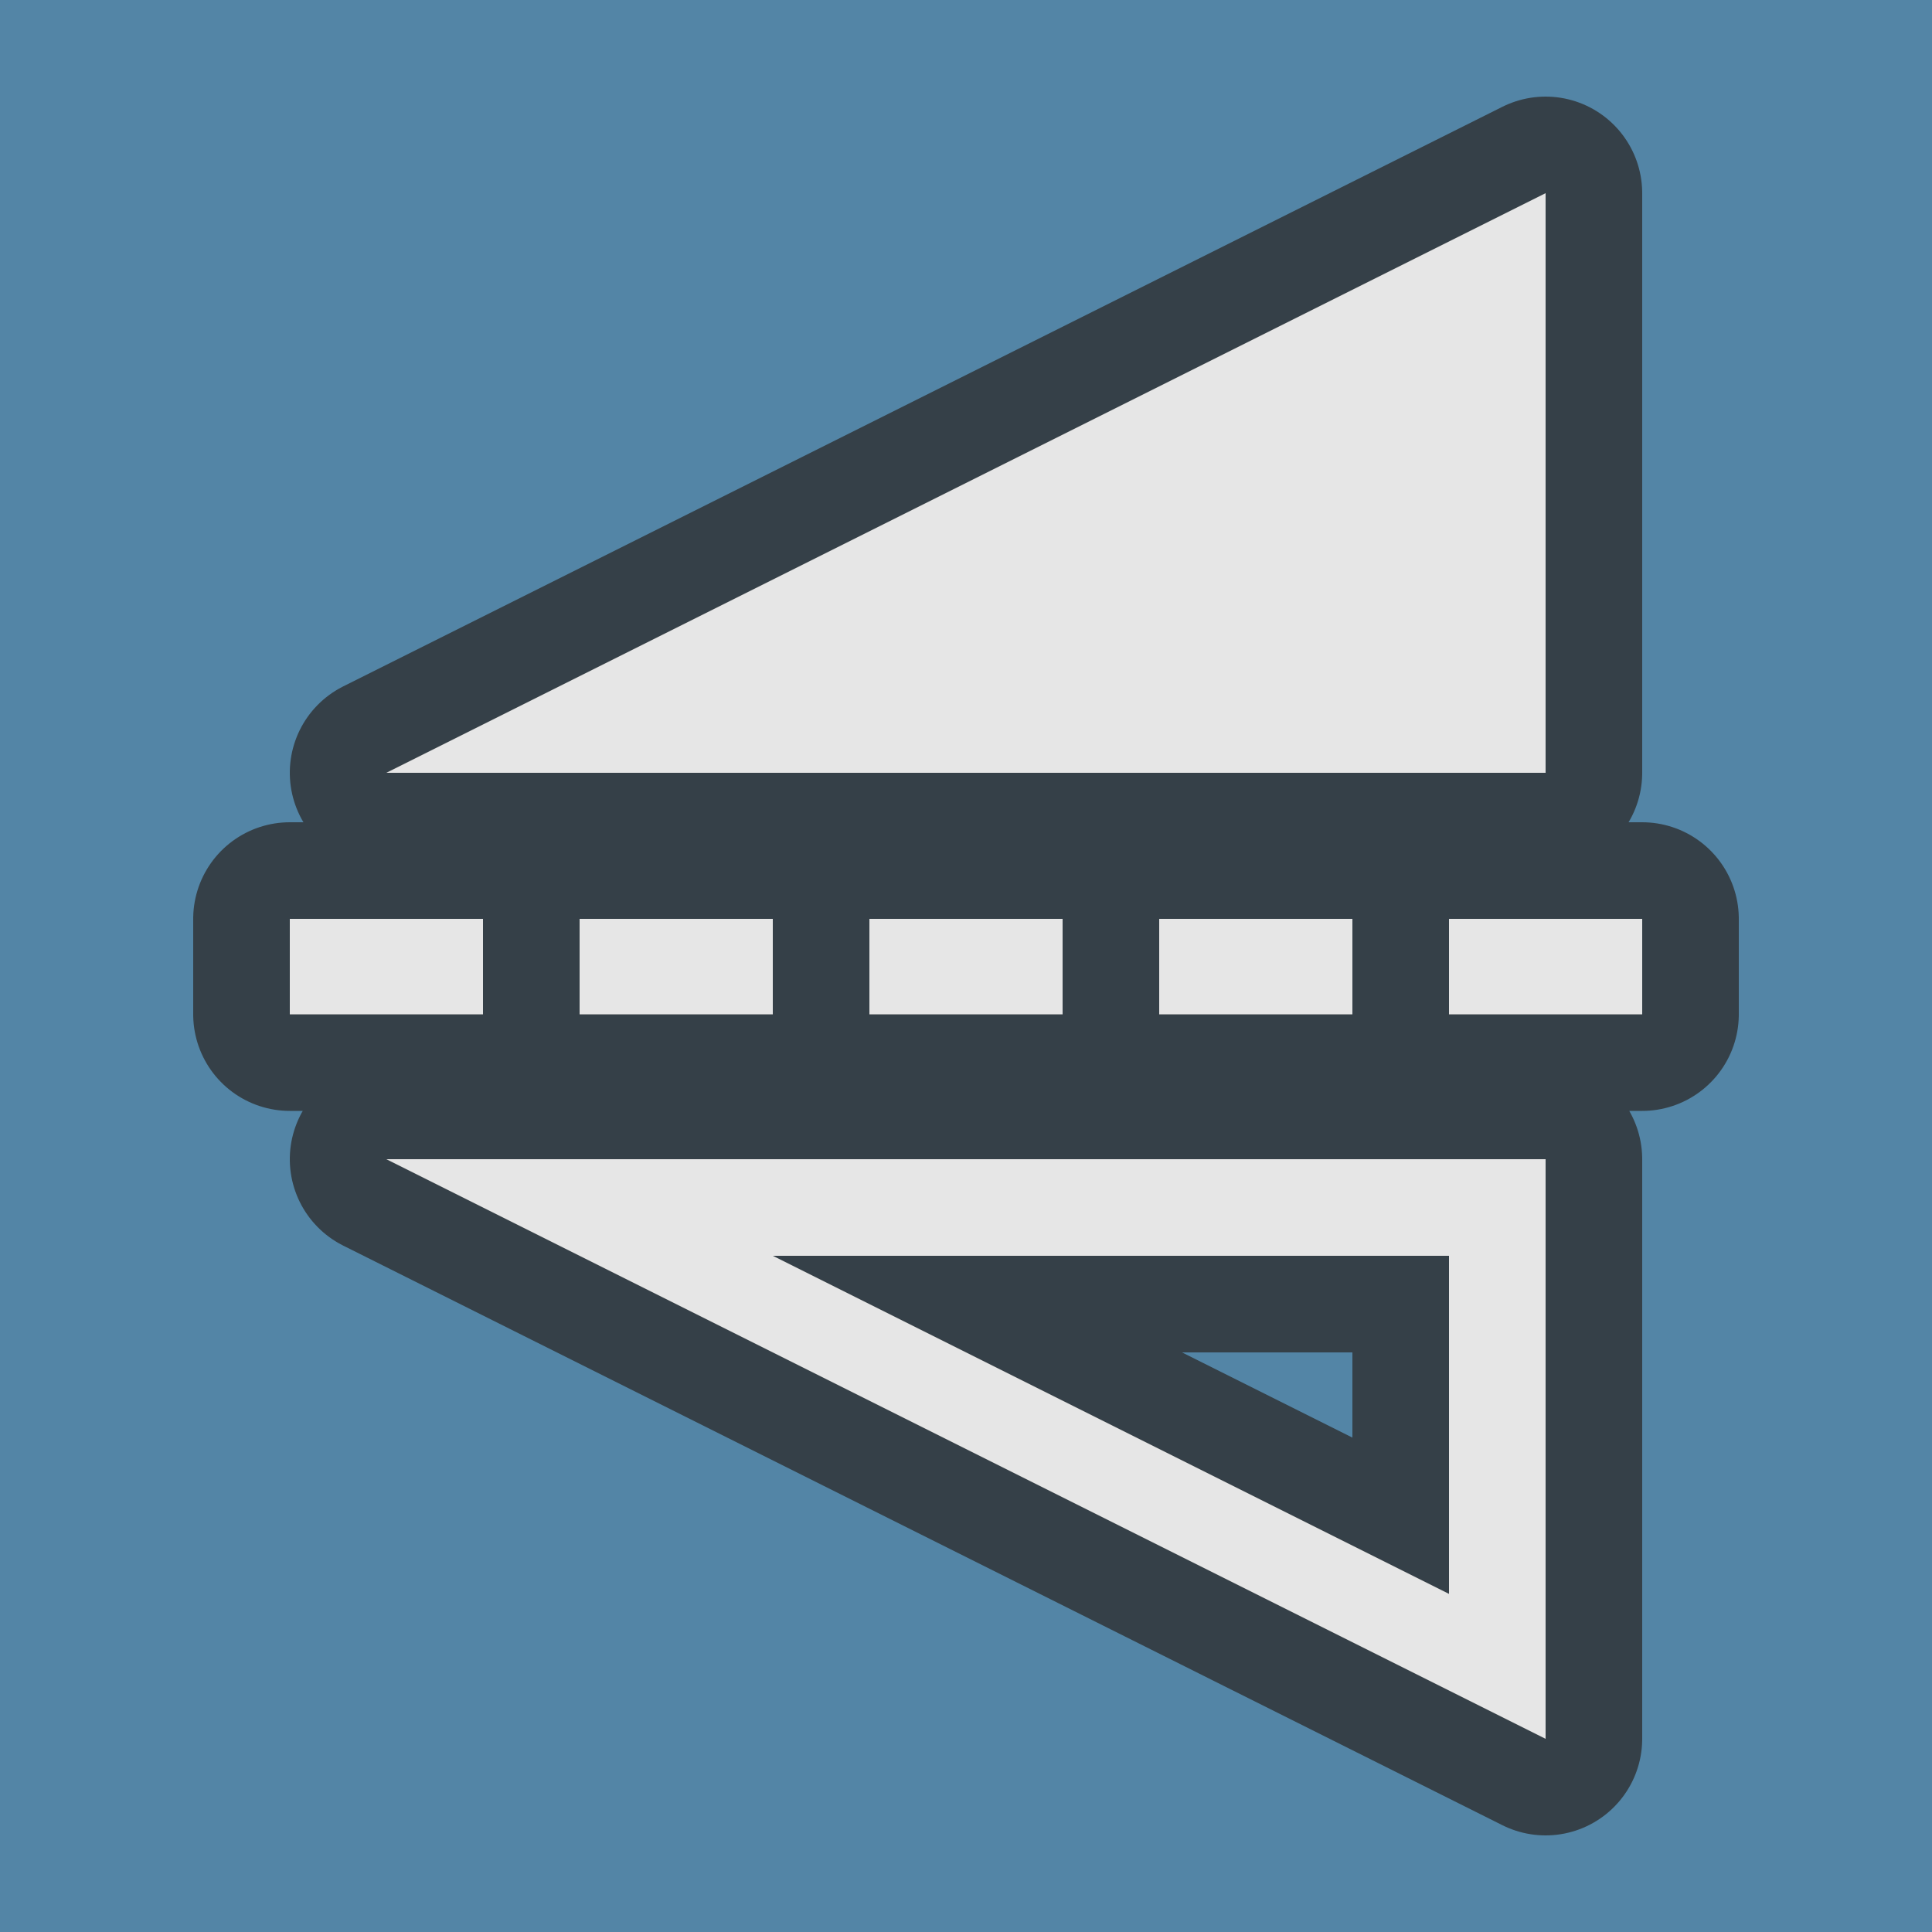 <?xml version="1.0" encoding="UTF-8" standalone="no"?>
<!-- Generator: Adobe Illustrator 21.0.2, SVG Export Plug-In . SVG Version: 6.00 Build 0)  -->

<svg
   xmlns:dc="http://purl.org/dc/elements/1.1/"
   xmlns:cc="http://creativecommons.org/ns#"
   xmlns:rdf="http://www.w3.org/1999/02/22-rdf-syntax-ns#"
   xmlns:svg="http://www.w3.org/2000/svg"
   xmlns="http://www.w3.org/2000/svg"
   xmlns:sodipodi="http://sodipodi.sourceforge.net/DTD/sodipodi-0.dtd"
   xmlns:inkscape="http://www.inkscape.org/namespaces/inkscape"
   version="1.1"
   id="svg4"
   inkscape:version="0.92.3 (2405546, 2018-03-11)"
   sodipodi:docname="pane_flipv_on.svg"
   x="0px"
   y="0px"
   viewBox="0 0 20 20"
   style="enable-background:new 0 0 20 20;"
   xml:space="preserve"><defs
   id="defs10" /><sodipodi:namedview
   pagecolor="#ffffff"
   bordercolor="#666666"
   borderopacity="1"
   objecttolerance="10"
   gridtolerance="10"
   guidetolerance="10"
   inkscape:pageopacity="0"
   inkscape:pageshadow="2"
   inkscape:window-width="1920"
   inkscape:window-height="1013"
   id="namedview8"
   showgrid="true"
   inkscape:zoom="42.05"
   inkscape:cx="10"
   inkscape:cy="10"
   inkscape:window-x="-9"
   inkscape:window-y="-9"
   inkscape:window-maximized="1"
   inkscape:current-layer="svg4"
   showguides="true"
   inkscape:guide-bbox="true"><inkscape:grid
     type="xygrid"
     id="grid822" /><sodipodi:guide
     position="1.5,19"
     orientation="1,0"
     id="guide828"
     inkscape:locked="false"
     inkscape:label=""
     inkscape:color="rgb(0,0,255)" /></sodipodi:namedview>
<style
   type="text/css"
   id="style2">
	.st0{fill:#5385A6;}
	.st1{fill:none;stroke:#2C2C2C;stroke-width:2;stroke-linejoin:round;stroke-miterlimit:1.414;stroke-opacity:0.765;}
	.st2{fill:#E6E6E6;}
</style>
<rect
   id="rect824"
   y="0"
   class="st0"
   width="20"
   height="20" />


<g
   id="g1050"
   transform="matrix(0,1,1,0,0,0)"><path
     id="path822-9"
     d="M 9.512,3 V 5 H 10.5 V 3 Z M 8,4 2,16 h 6 z m 4,0 v 12 h 6 z M 9.512,6 V 8 H 10.5 V 6 Z M 13,8 16.5,15 H 13 Z M 9.512,9 v 2 H 10.5 V 9 Z m 0,3 v 2 H 10.5 v -2 z m 0,3 v 2 H 10.5 v -2 z"
     style="fill:#e6e6e6;stroke:#2c2c2c;stroke-width:2;stroke-linejoin:round;stroke-miterlimit:4;stroke-dasharray:none;stroke-opacity:0.765"
     inkscape:connector-curvature="0" /><path
     id="path822"
     d="M 9.512,3 V 5 H 10.5 V 3 Z M 8,4 2,16 h 6 z m 4,0 v 12 h 6 z M 9.512,6 V 8 H 10.5 V 6 Z M 13,8 16.5,15 H 13 Z M 9.512,9 v 2 H 10.5 V 9 Z m 0,3 v 2 H 10.5 v -2 z m 0,3 v 2 H 10.5 v -2 z"
     style="fill:#e6e6e6;stroke-width:1.117"
     inkscape:connector-curvature="0" /></g></svg>
